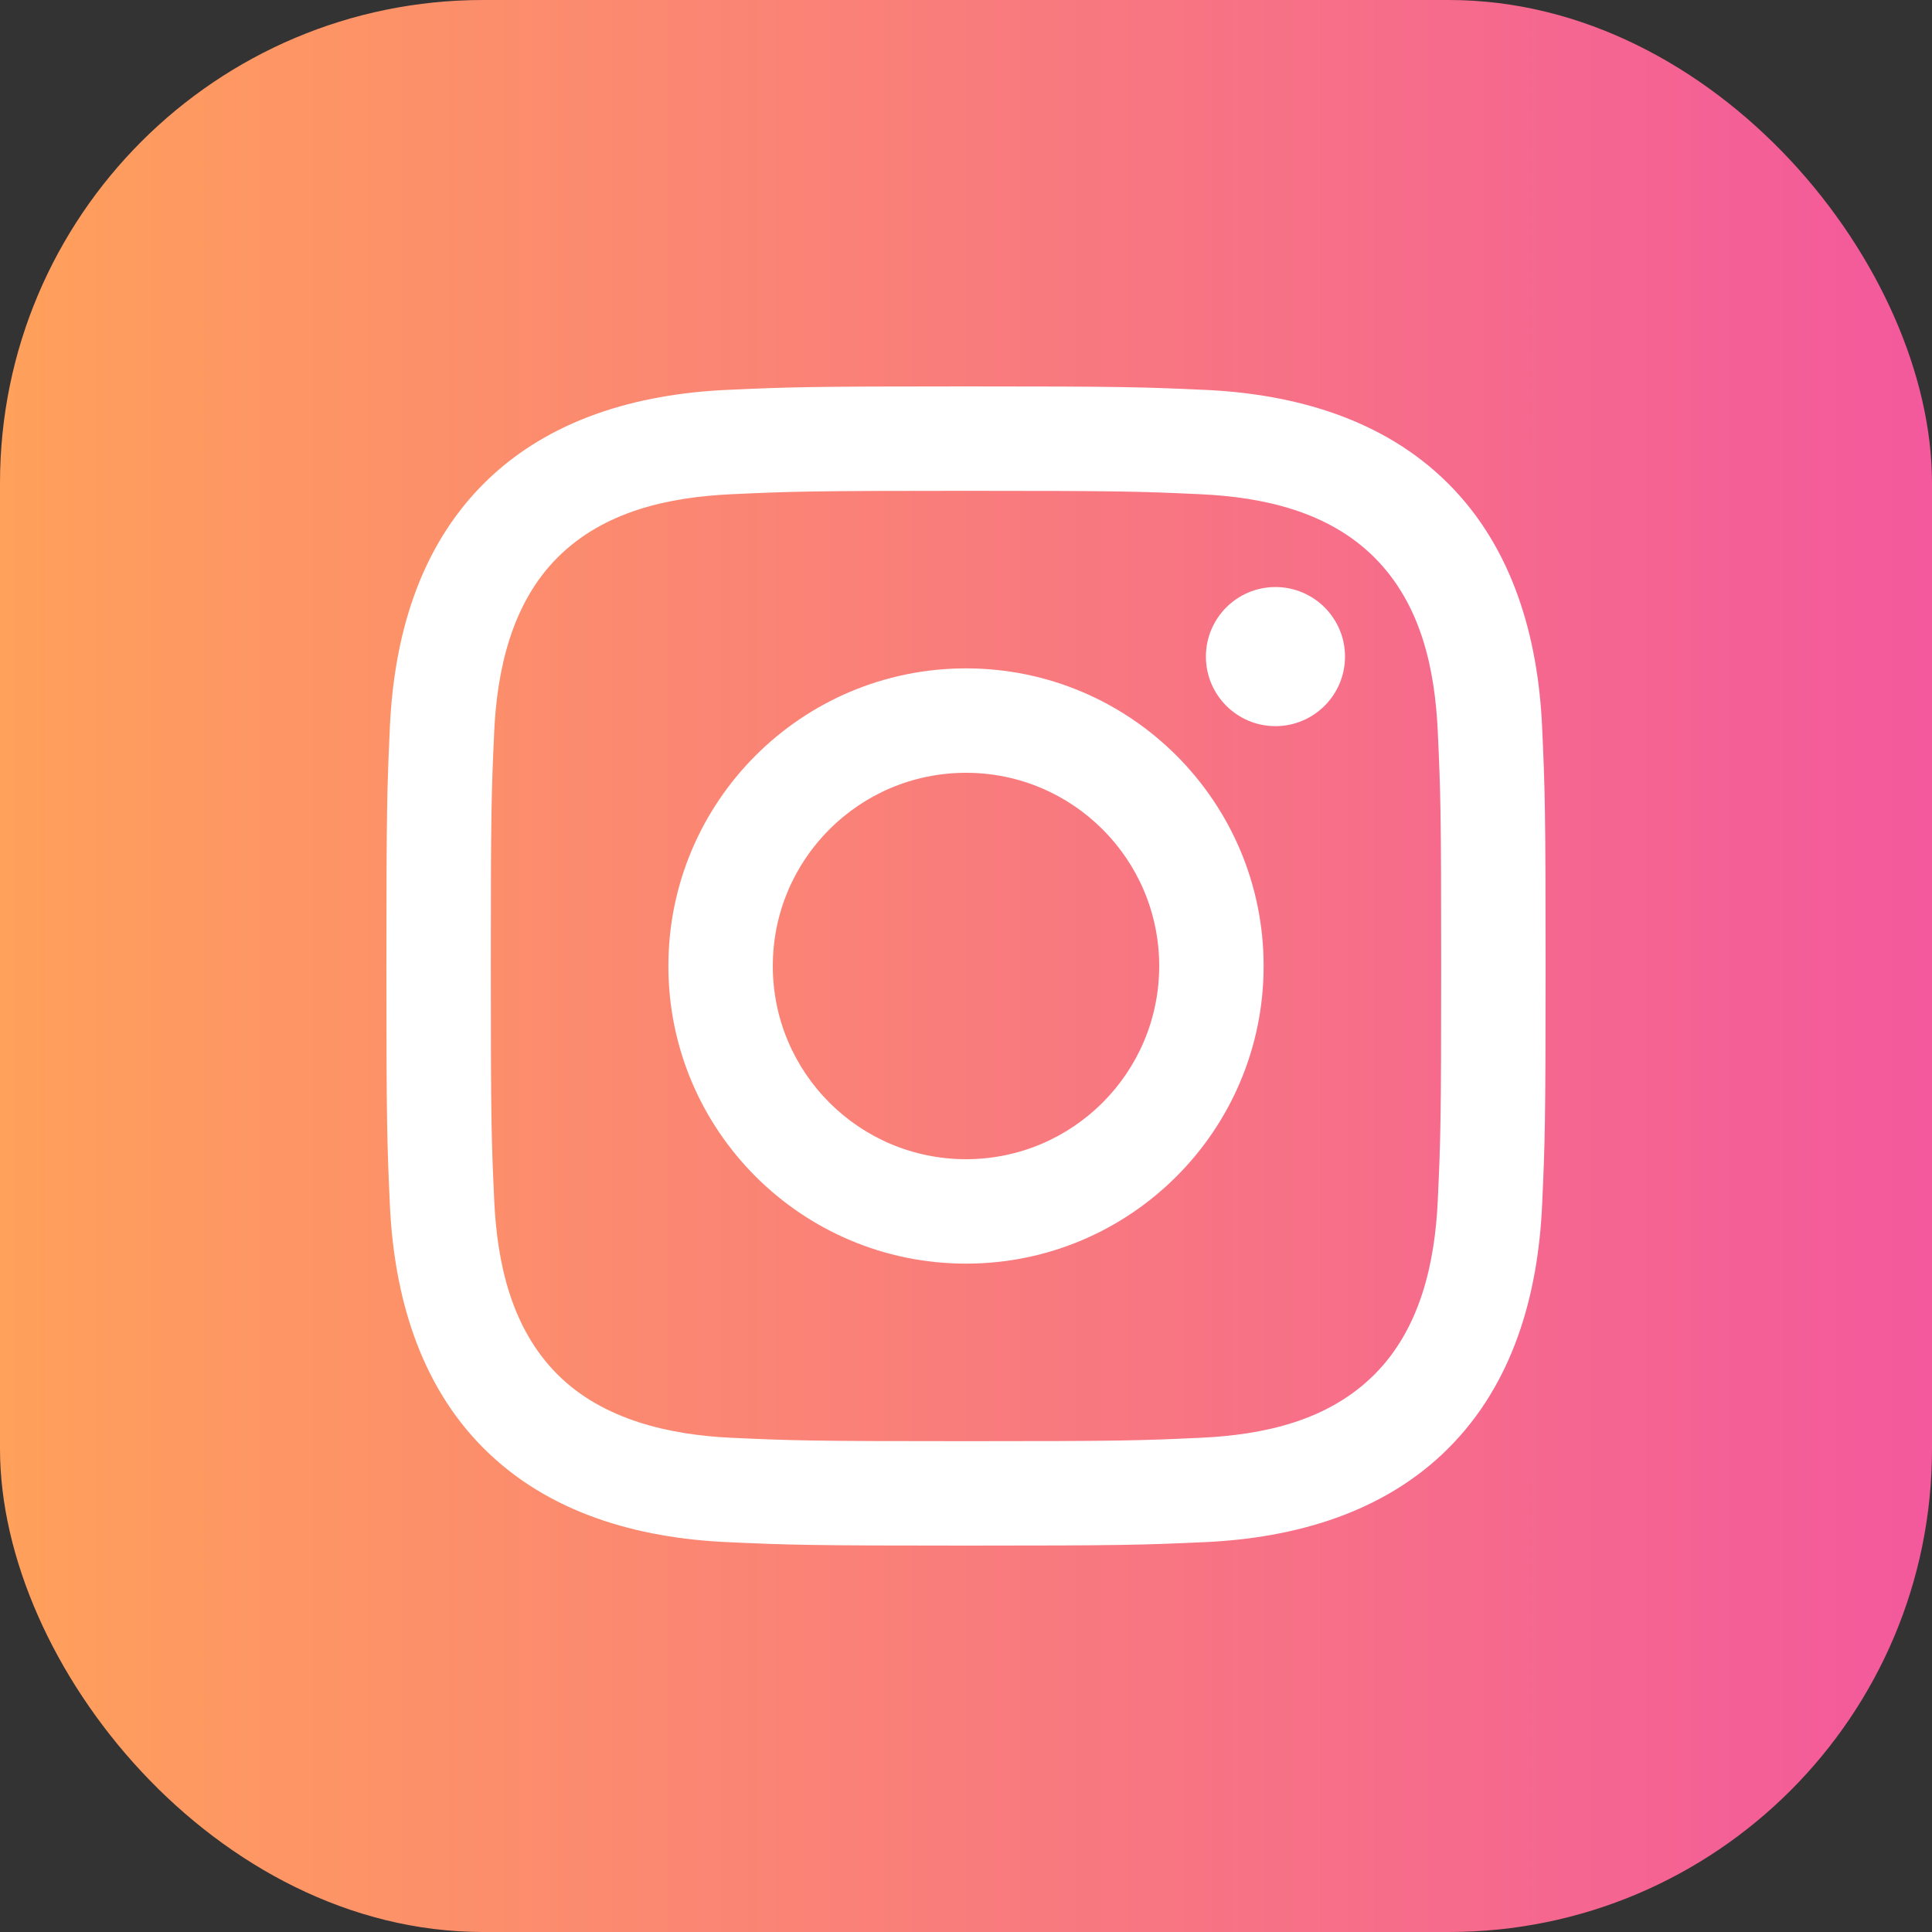 <svg width="40" height="40" viewBox="0 0 40 40" fill="none" xmlns="http://www.w3.org/2000/svg">
<rect x="0" y="0" width="40" height="40" fill="#333333" stroke="none"/>
<rect width="40" height="40" rx="10" fill="url(#paint0_linear_602_1593)"/>
<g clip-path="url(#clip0_602_1593)">
<path d="M20 10.162C23.204 10.162 23.584 10.174 24.849 10.232C26.157 10.292 27.504 10.59 28.457 11.543C29.419 12.505 29.708 13.839 29.768 15.151C29.826 16.416 29.838 16.796 29.838 20C29.838 23.204 29.826 23.584 29.768 24.849C29.709 26.15 29.404 27.51 28.457 28.457C27.495 29.419 26.162 29.708 24.849 29.768C23.584 29.826 23.204 29.838 20 29.838C16.796 29.838 16.416 29.826 15.151 29.768C13.86 29.709 12.482 29.397 11.543 28.457C10.586 27.5 10.292 26.153 10.232 24.849C10.174 23.584 10.162 23.204 10.162 20C10.162 16.796 10.174 16.416 10.232 15.151C10.291 13.855 10.599 12.487 11.543 11.543C12.503 10.583 13.842 10.292 15.151 10.232C16.416 10.174 16.796 10.162 20 10.162ZM20 8C16.741 8 16.332 8.014 15.052 8.072C13.197 8.157 11.355 8.673 10.014 10.014C8.668 11.36 8.157 13.198 8.072 15.052C8.014 16.332 8 16.741 8 20C8 23.259 8.014 23.668 8.072 24.948C8.157 26.801 8.675 28.648 10.014 29.986C11.359 31.331 13.2 31.843 15.052 31.928C16.332 31.986 16.741 32 20 32C23.259 32 23.668 31.986 24.948 31.928C26.802 31.843 28.646 31.326 29.986 29.986C31.333 28.639 31.843 26.802 31.928 24.948C31.986 23.668 32 23.259 32 20C32 16.741 31.986 16.332 31.928 15.052C31.843 13.197 31.326 11.354 29.986 10.014C28.643 8.671 26.797 8.156 24.948 8.072C23.668 8.014 23.259 8 20 8Z" fill="white"/>
<path d="M20 13.838C16.597 13.838 13.838 16.597 13.838 20C13.838 23.403 16.597 26.162 20 26.162C23.403 26.162 26.162 23.403 26.162 20C26.162 16.597 23.403 13.838 20 13.838ZM20 24C17.791 24 16 22.209 16 20C16 17.791 17.791 16 20 16C22.209 16 24 17.791 24 20C24 22.209 22.209 24 20 24Z" fill="white"/>
<path d="M26.407 15.034C27.202 15.034 27.847 14.389 27.847 13.594C27.847 12.799 27.202 12.154 26.407 12.154C25.611 12.154 24.967 12.799 24.967 13.594C24.967 14.389 25.611 15.034 26.407 15.034Z" fill="white"/>
</g>
<defs>
<linearGradient id="paint0_linear_602_1593" x1="0" y1="20" x2="40" y2="20" gradientUnits="userSpaceOnUse">
<stop stop-color="#FFA05B"/>
<stop offset="1" stop-color="#F3599C"/>
</linearGradient>
<clipPath id="clip0_602_1593">
<rect width="24" height="24" fill="white" transform="translate(8 8)"/>
</clipPath>
</defs>
</svg>
